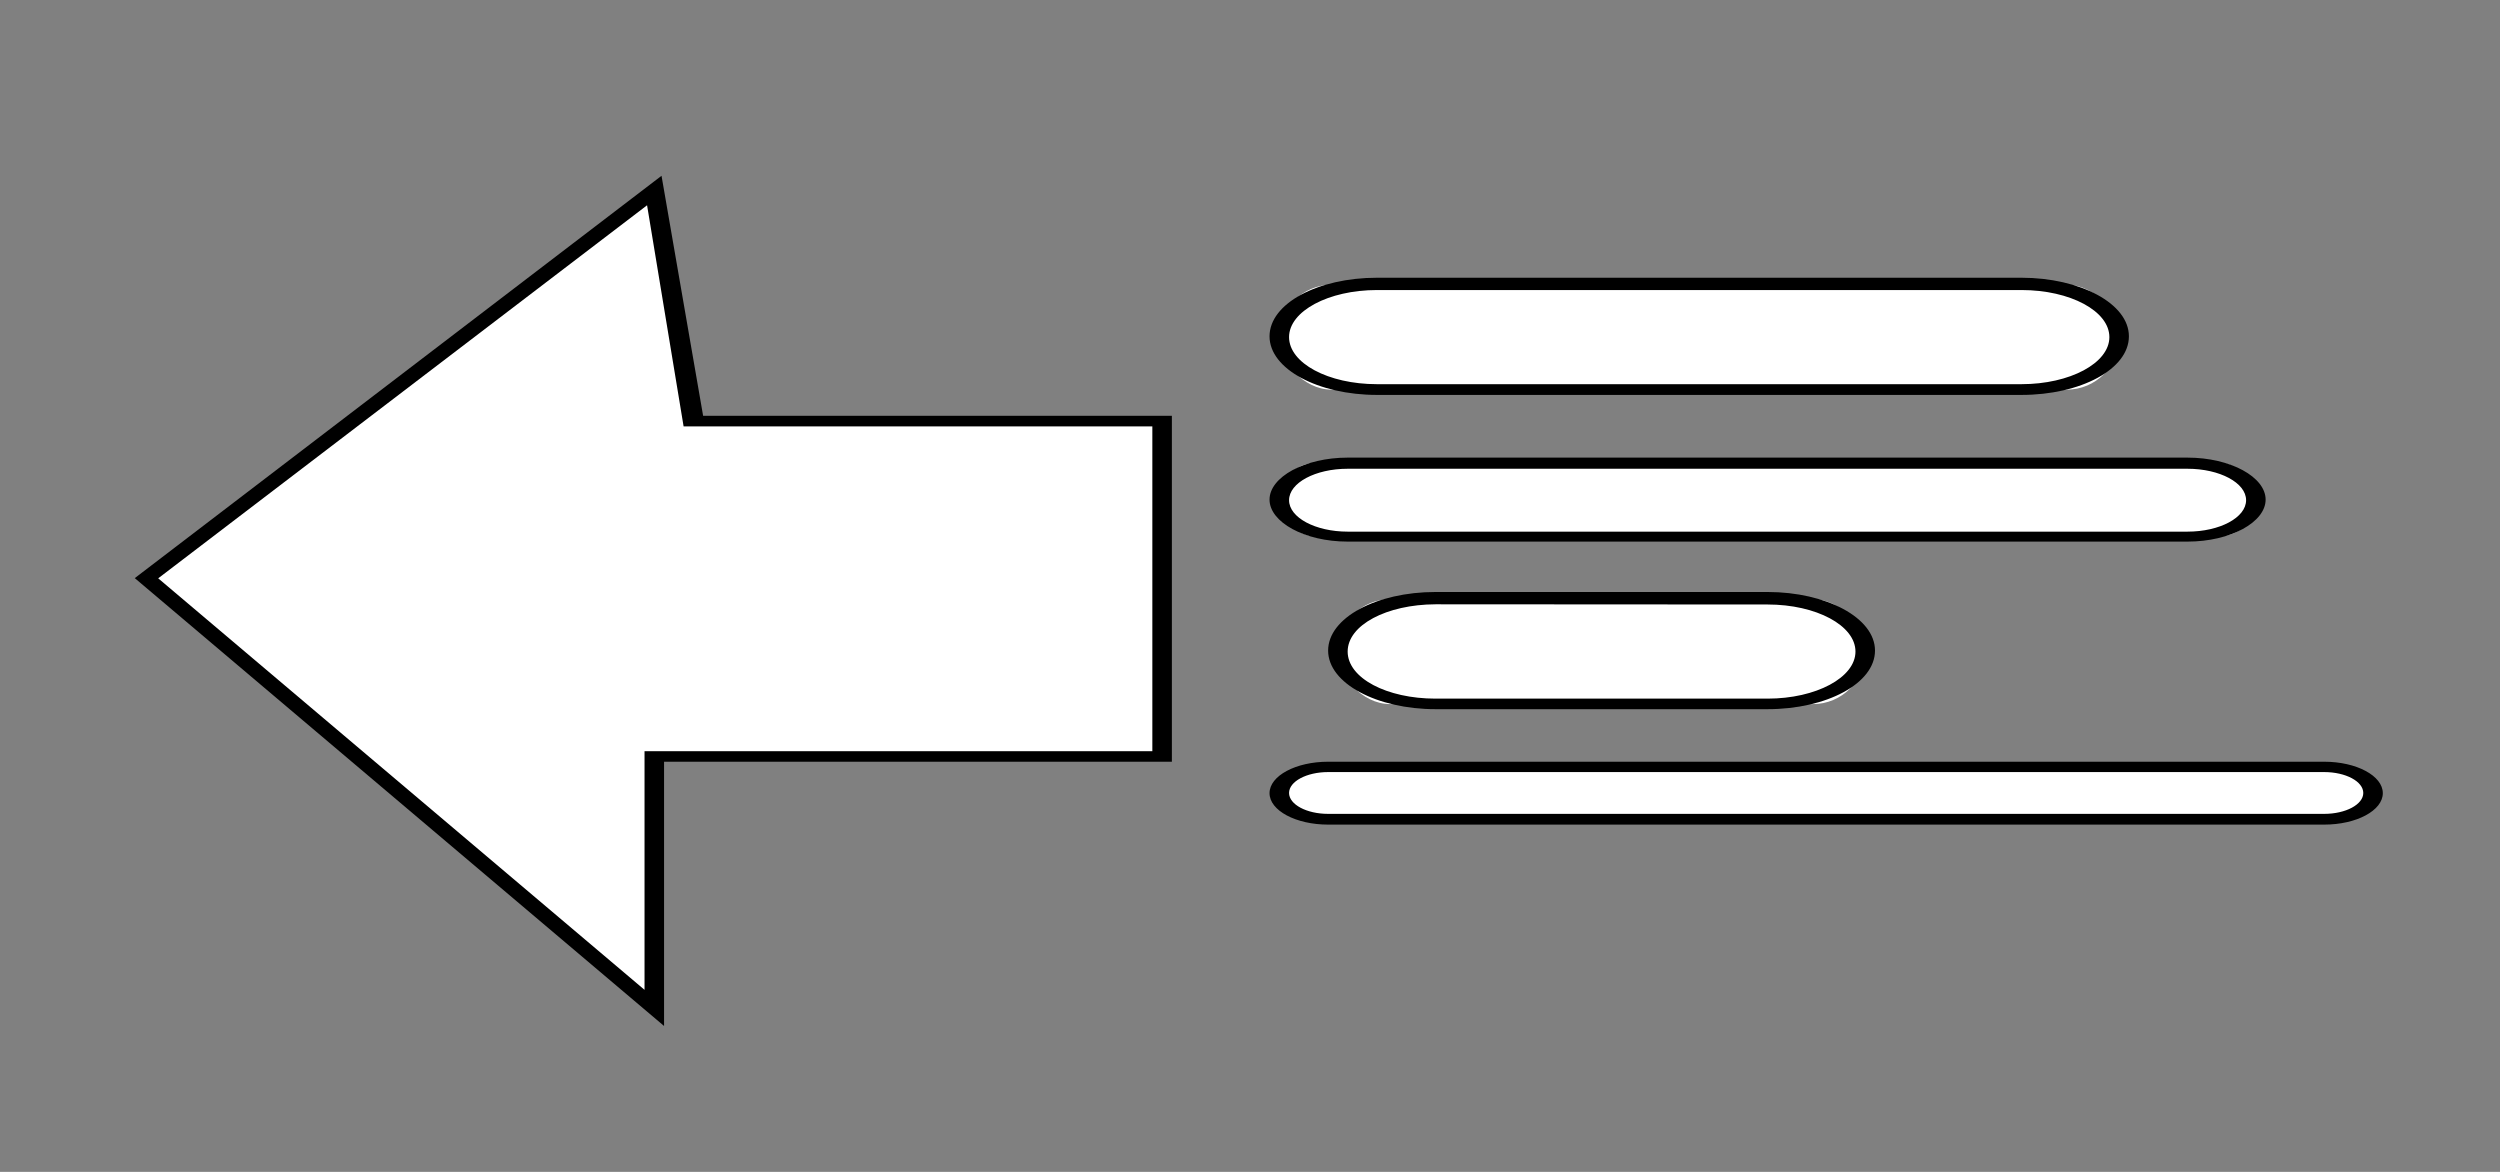 <svg id="Layer_1" data-name="Layer 1" xmlns="http://www.w3.org/2000/svg" viewBox="0 0 128 60"><rect x="0" y="0" width="128" height="60" fill="#808080" stroke="none"/><defs><style>.cls-1{fill:#fff;}</style></defs><title>mainContentPagination-prev</title><polygon class="cls-1" points="33.5 9.75 7.5 29.61 33.5 51.61 33.5 38.73 59.5 38.73 59.5 21.56 35.5 21.56 33.5 9.75"/><path d="M34,52.53,6.9,29.6,33.87,9,36,21.29H60V39H34ZM8.1,29.61,33,50.68V38.46H59V21.83H35L33.13,10.51Z"/><rect class="cls-1" x="65.5" y="14.58" width="43" height="5.37" rx="2.68" ry="2.68"/><path d="M103.5,20.22h-33c-3,0-5.5-1.32-5.5-3s2.47-3,5.5-3h33c3,0,5.5,1.32,5.5,3S106.53,20.22,103.5,20.22Zm-33-5.37c-2.48,0-4.5,1.08-4.5,2.41s2,2.41,4.5,2.41h33c2.48,0,4.5-1.08,4.5-2.41s-2-2.41-4.5-2.41Z"/><rect class="cls-1" x="65.5" y="23.7" width="50" height="3.76" rx="1.88" ry="1.88"/><path d="M112,27.73H69c-2.21,0-4-1-4-2.15s1.79-2.15,4-2.15h43c2.21,0,4,1,4,2.15S114.21,27.73,112,27.73ZM69,24c-1.65,0-3,.72-3,1.61s1.35,1.61,3,1.61h43c1.65,0,3-.72,3-1.61S113.65,24,112,24Z"/><rect class="cls-1" x="68.5" y="30.68" width="27" height="5.37" rx="2.68" ry="2.68"/><path d="M90.5,36.31h-17c-3,0-5.5-1.32-5.5-3s2.47-3,5.5-3h17c3,0,5.5,1.32,5.5,3S93.53,36.31,90.5,36.31Zm-17-5.37C71,30.95,69,32,69,33.36s2,2.41,4.5,2.41h17c2.48,0,4.5-1.08,4.5-2.41s-2-2.41-4.5-2.41Z"/><rect class="cls-1" x="65.5" y="39.27" width="56" height="2.68" rx="1.34" ry="1.34"/><path d="M119,42.22H68c-1.65,0-3-.72-3-1.61S66.35,39,68,39h51c1.65,0,3,.72,3,1.61S120.65,42.22,119,42.22ZM68,39.53c-1.1,0-2,.48-2,1.07s.9,1.07,2,1.07h51c1.1,0,2-.48,2-1.07s-.9-1.07-2-1.07Z"/></svg>